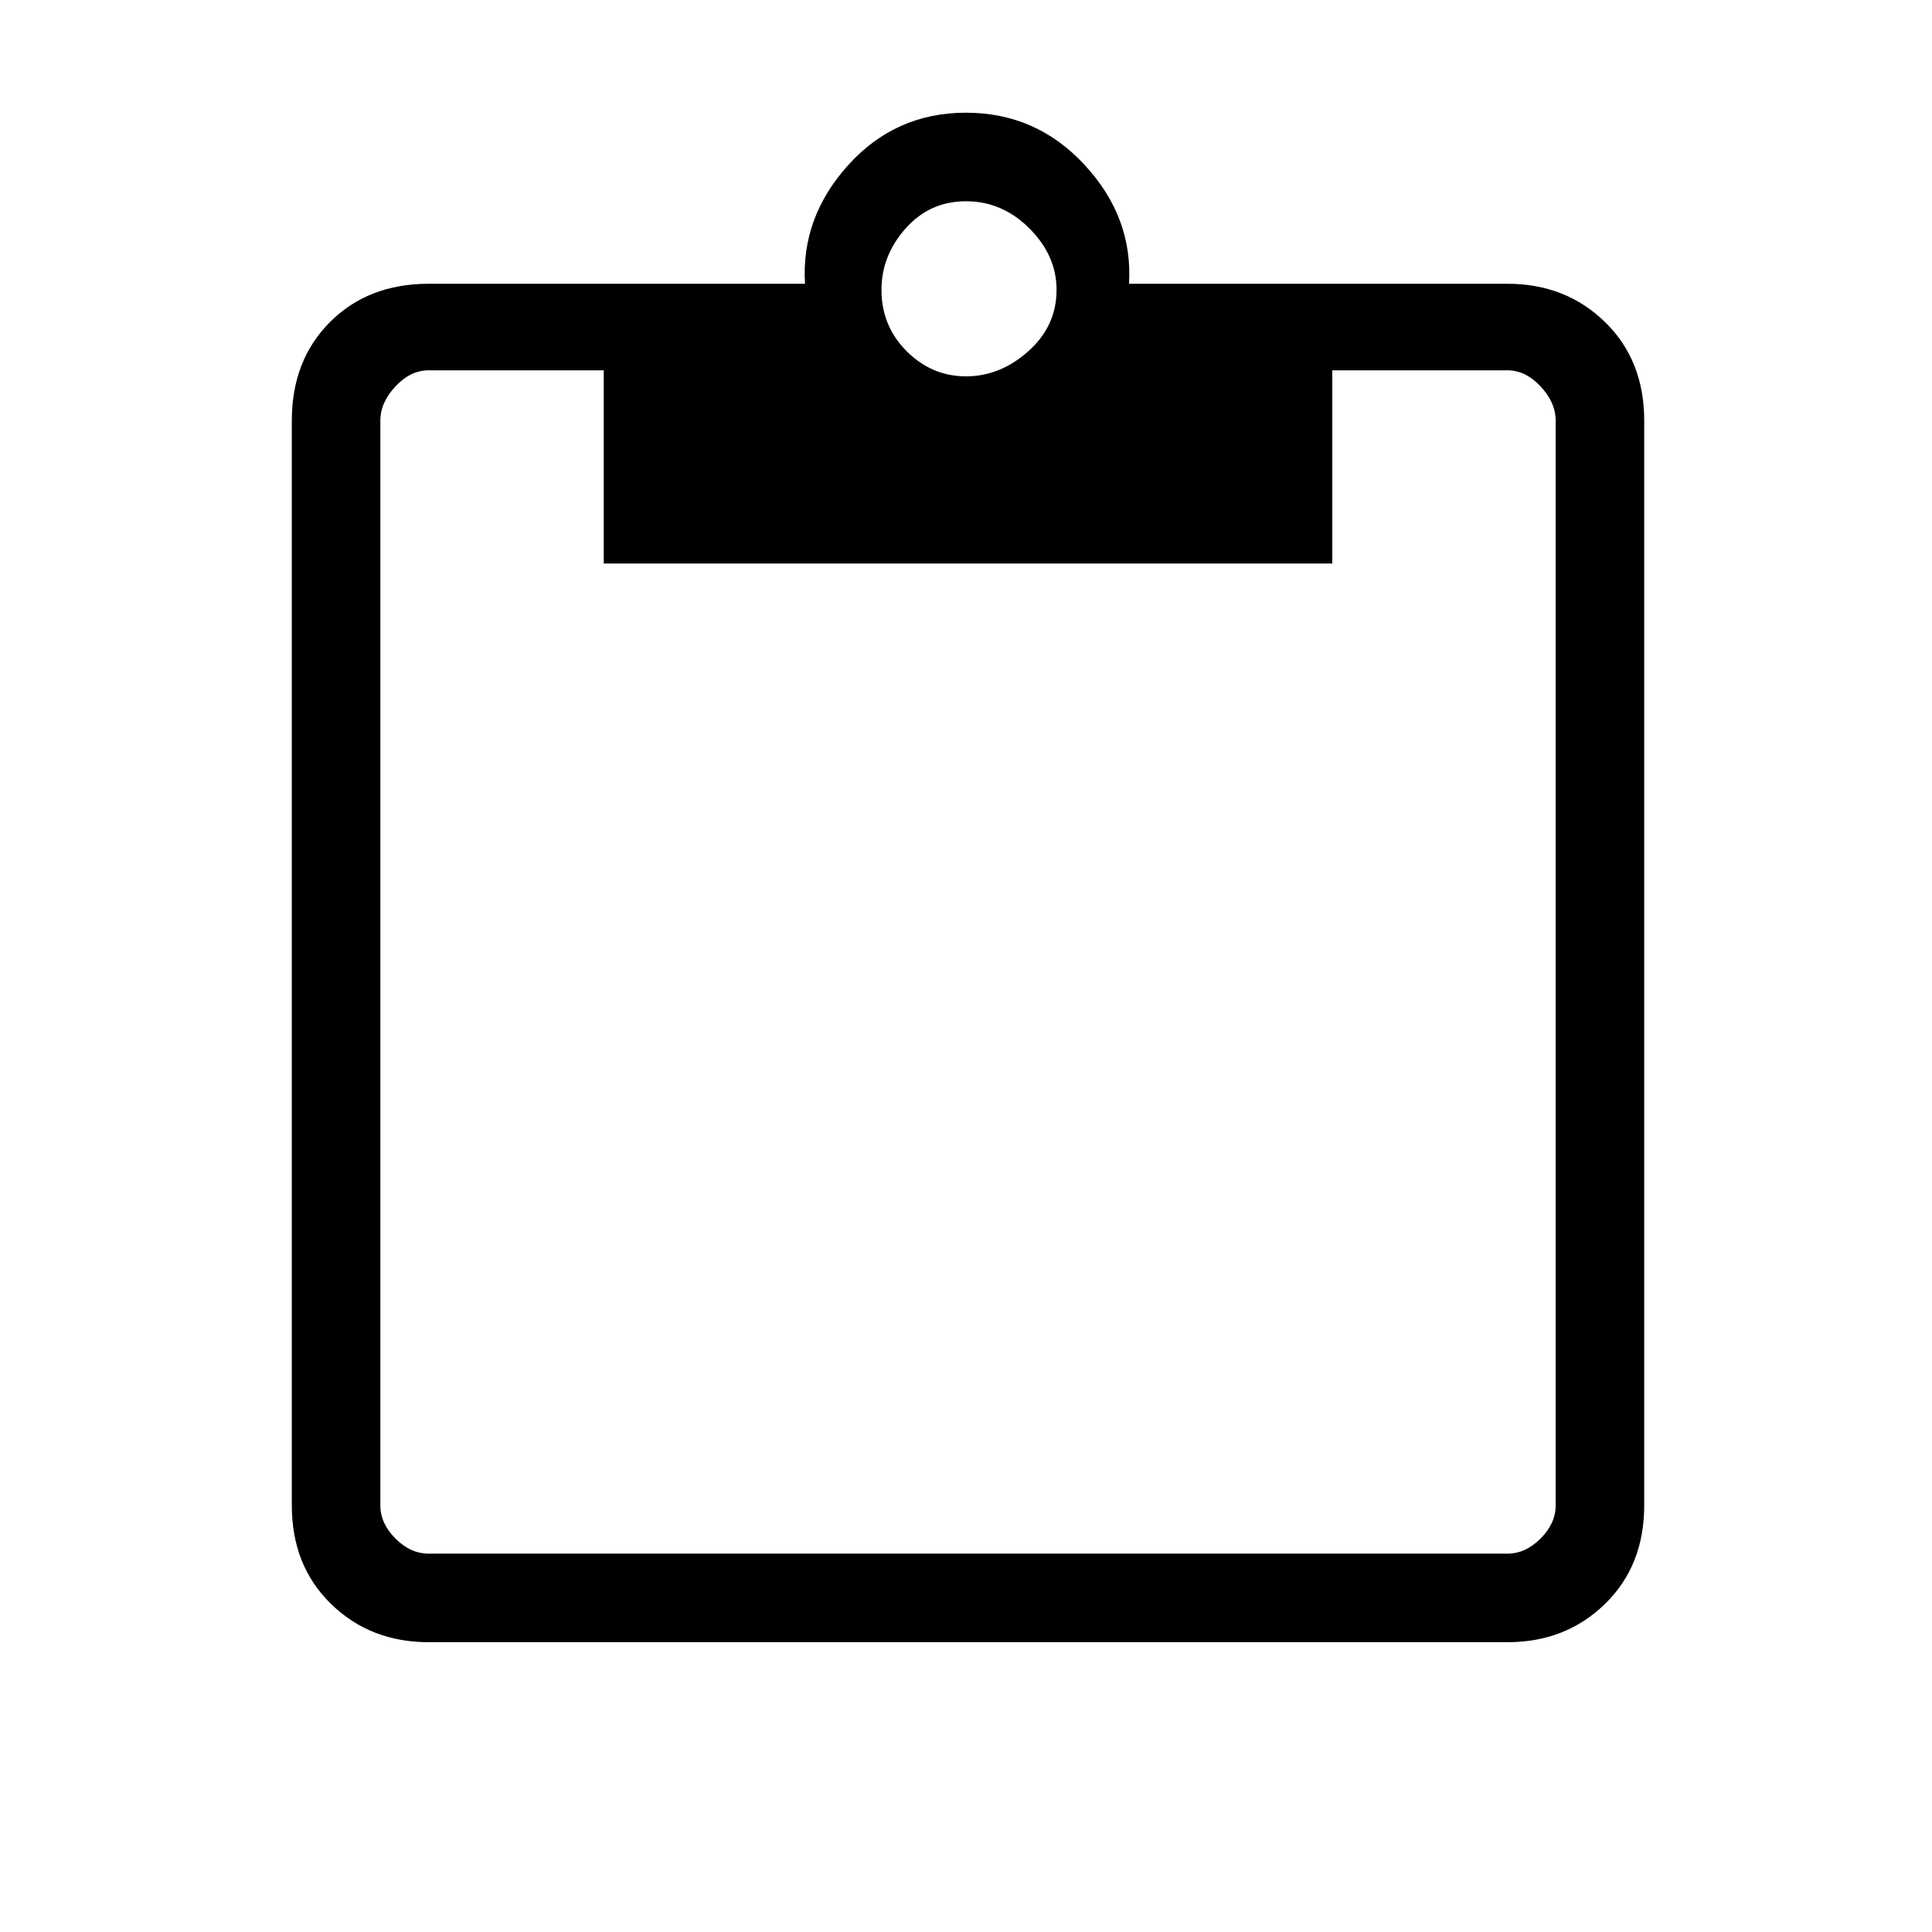 <svg xmlns="http://www.w3.org/2000/svg" height="48" width="48"><path d="M10.65 40.8Q9.2 40.8 8.225 39.85Q7.25 38.9 7.25 37.4V10.45Q7.25 8.95 8.2 8Q9.15 7.05 10.65 7.05H20Q19.9 5.4 21.075 4.1Q22.25 2.8 24 2.8Q25.75 2.8 26.95 4.1Q28.15 5.4 28.05 7.05H37.45Q38.9 7.05 39.875 8Q40.85 8.95 40.85 10.45V37.4Q40.85 38.9 39.875 39.85Q38.9 40.8 37.45 40.8ZM10.65 38.6H37.45Q37.9 38.6 38.275 38.225Q38.65 37.85 38.65 37.4V10.45Q38.65 10 38.275 9.6Q37.9 9.2 37.45 9.2H33.1V14H15V9.2H10.65Q10.2 9.2 9.825 9.6Q9.45 10 9.45 10.45V37.4Q9.45 37.85 9.825 38.225Q10.2 38.6 10.65 38.6ZM24 9.35Q24.85 9.35 25.55 8.725Q26.25 8.1 26.25 7.2Q26.25 6.35 25.575 5.675Q24.9 5 24 5Q23.1 5 22.5 5.675Q21.9 6.35 21.9 7.2Q21.9 8.1 22.525 8.725Q23.15 9.35 24 9.35Z"/></svg>